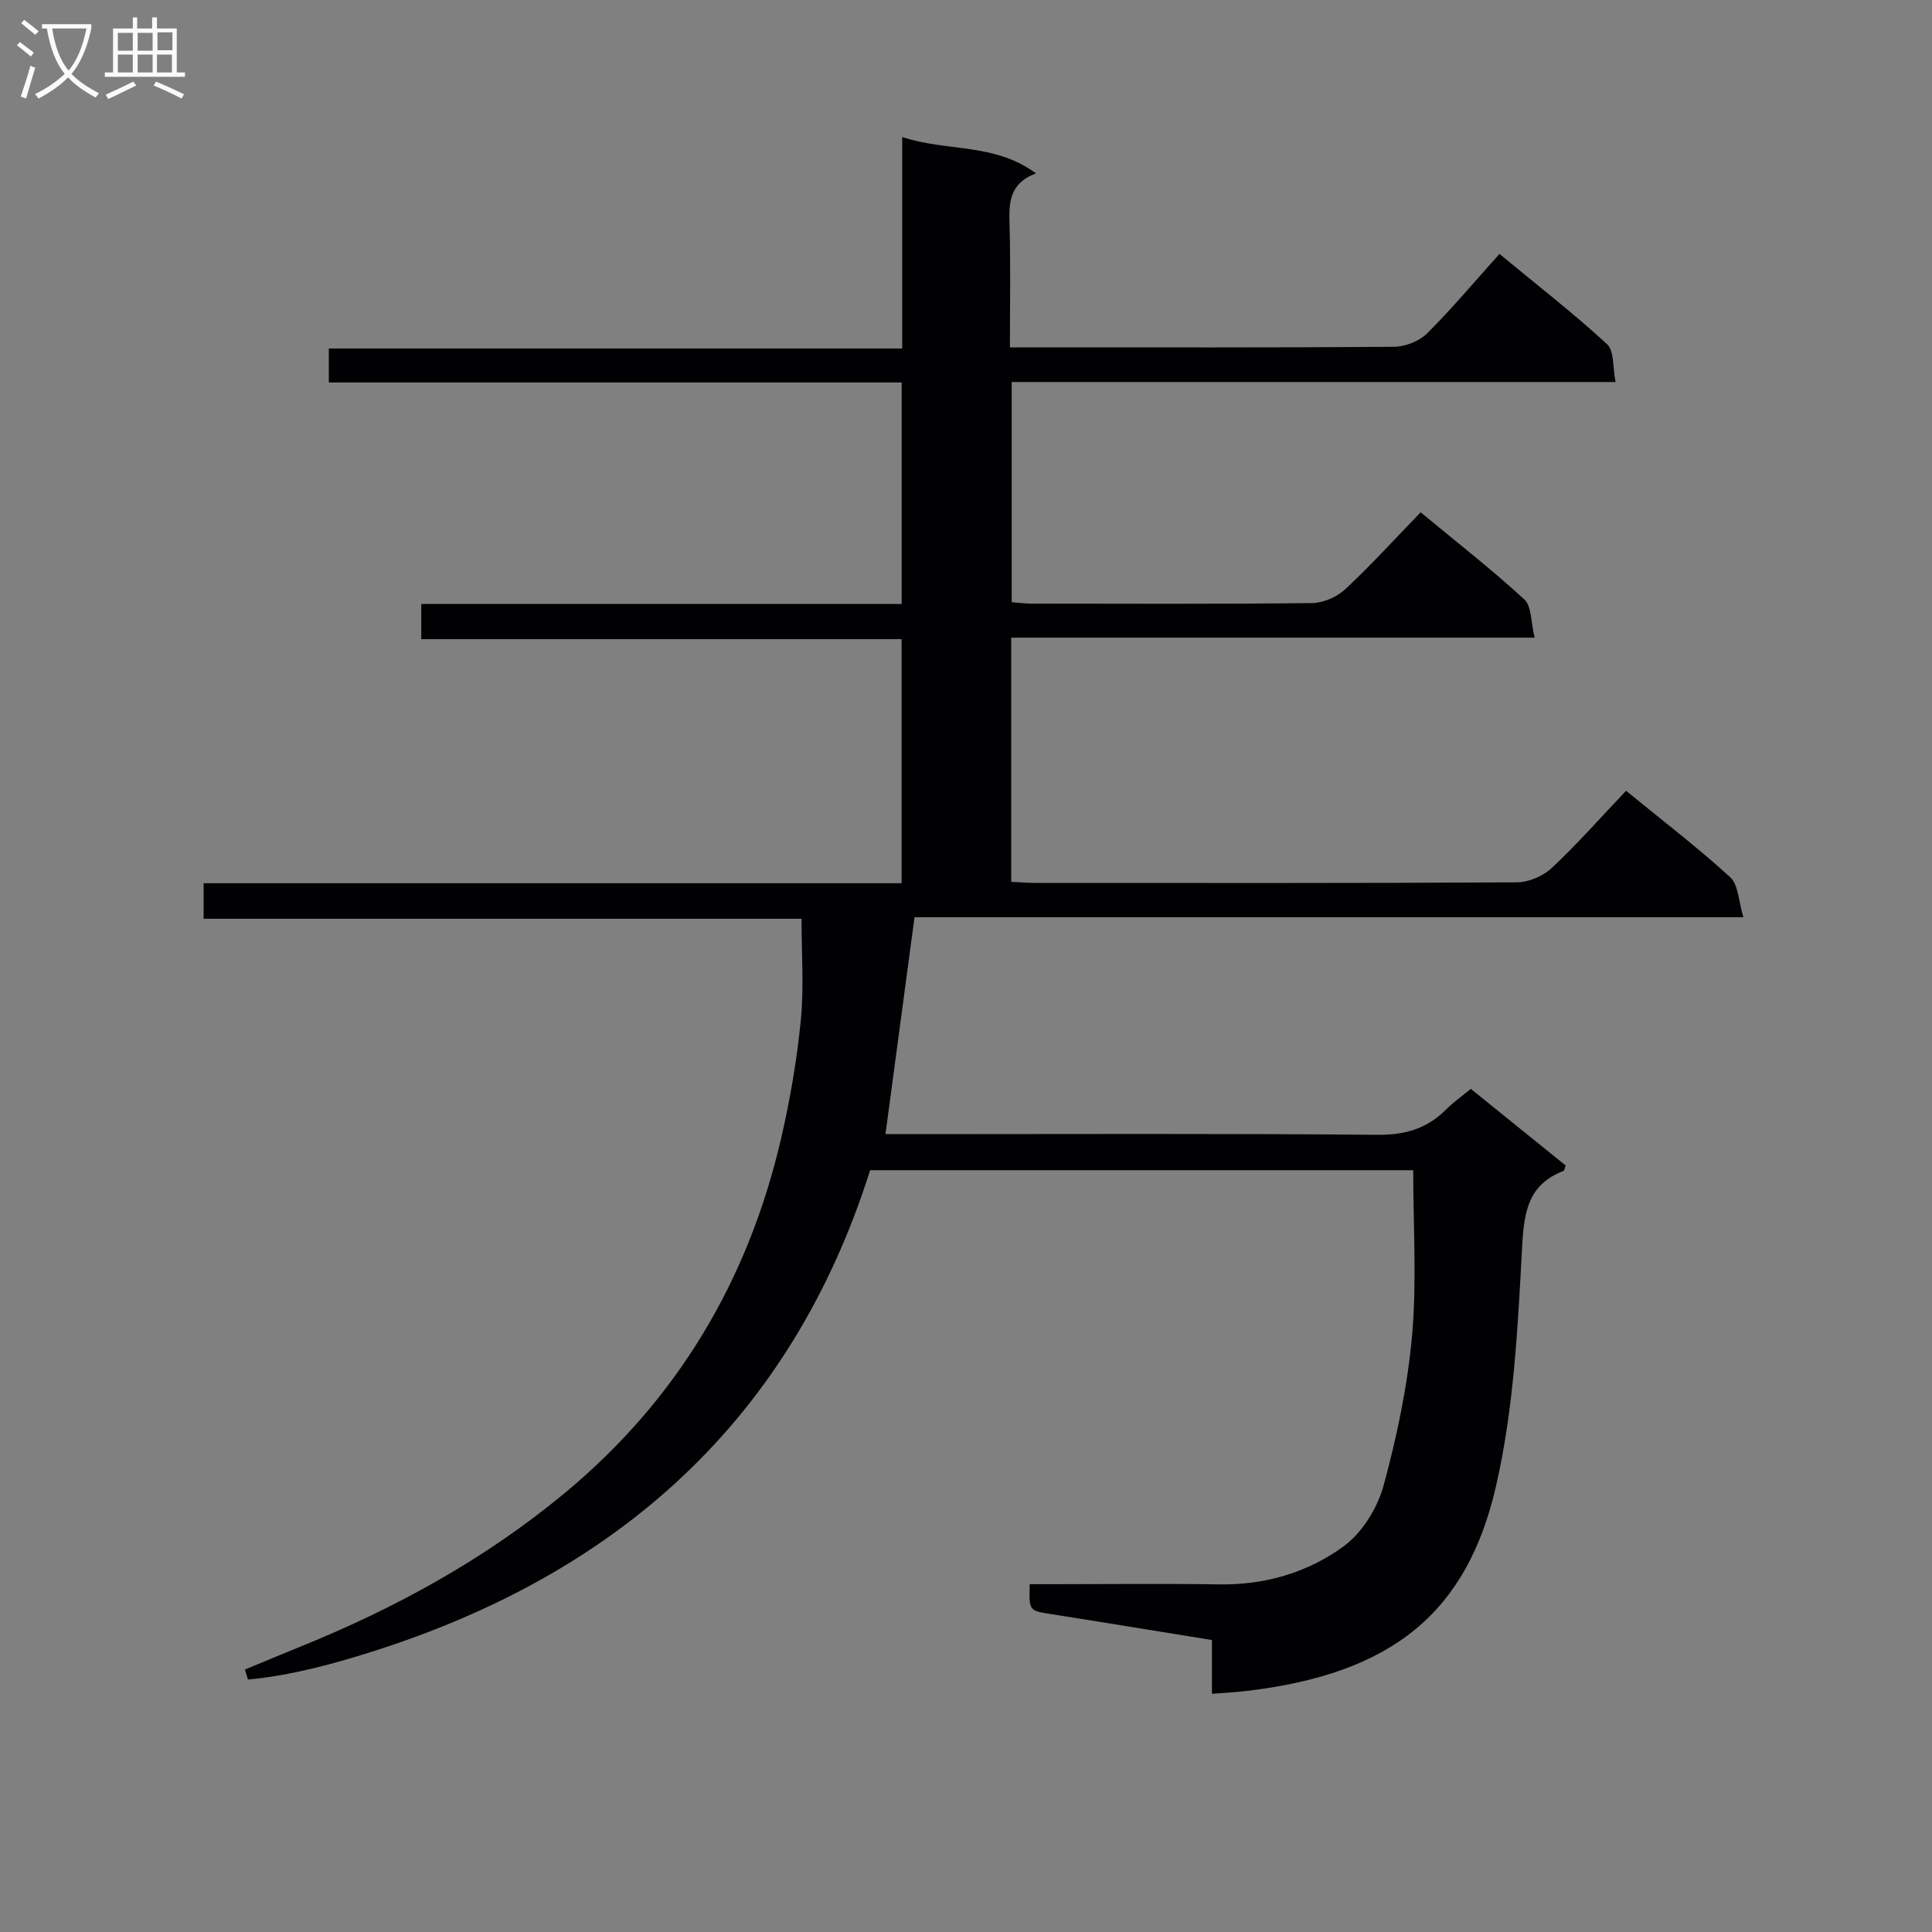 <svg enable-background="new 0 0 400 400" viewBox="0 0 400 400" xmlns="http://www.w3.org/2000/svg"><rect x="0" y="0" width="400" height="400" fill="#808080" stroke="none"/><path d="m250.92 350.68c0-3.74 0-7.35 0-11.13-11.36-1.83-22.31-3.64-33.27-5.36-4.6-.72-4.61-.64-4.46-6.2h4.73c11.5 0 23-.14 34.5.04 9.51.15 18.36-2.46 25.79-7.9 3.83-2.81 6.98-7.92 8.25-12.58 2.78-10.2 4.98-20.71 5.91-31.23.98-11.17.22-22.5.22-34.04-37.37 0-74.8 0-112.44 0-16.37 51.76-52.25 83.55-103.06 99.66-8.36 2.65-16.97 4.97-25.75 5.79-.21-.69-.42-1.38-.63-2.07 3.87-1.6 7.72-3.22 11.6-4.79 19.69-7.97 38.13-18.1 54.53-31.68 23.37-19.35 38.08-44.1 44.89-73.53 1.87-8.07 3.27-16.3 4.08-24.54.66-6.72.14-13.56.14-20.9-41.04 0-82.26 0-123.79 0 0-2.61 0-4.67 0-7.36h144.51c0-17.05 0-33.49 0-50.53-32.98 0-66.03 0-99.45 0 0-2.63 0-4.68 0-7.28h99.46c0-15.44 0-30.35 0-45.86-39.59 0-78.98 0-118.6 0 0-2.56 0-4.51 0-7.04h118.71c0-14.63 0-28.7 0-43.78 9.31 3.08 19.02 1.14 27.69 7.52-5.71 2.18-5.59 6.34-5.46 10.8.23 8.14.07 16.3.07 25.23h5.04c24.83 0 49.67.07 74.5-.12 2.33-.02 5.23-1.17 6.86-2.8 5.18-5.16 9.89-10.79 14.96-16.43 8.36 6.91 15.59 12.52 22.28 18.7 1.5 1.38 1.14 4.77 1.76 7.82-42.14 0-83.4 0-125.03 0v45.59c1.33.1 2.76.29 4.19.29 19.33.02 38.67.11 58-.11 2.32-.03 5.13-1.25 6.85-2.85 5.35-4.98 10.27-10.41 15.63-15.94 7.56 6.25 14.76 11.87 21.46 18.03 1.54 1.42 1.35 4.73 2.14 7.92-36.64 0-72.38 0-108.37 0v50.55c1.7.08 3.44.23 5.19.23 33.17.01 66.33.07 99.5-.12 2.47-.01 5.46-1.31 7.28-3.02 5.31-4.99 10.15-10.49 15.33-15.94 7.83 6.41 14.97 11.86 21.57 17.91 1.69 1.55 1.7 4.94 2.72 8.27-58 0-114.91 0-171.61 0-2.02 15.14-3.97 29.72-6.01 44.91h5.87c32 0 64-.15 96 .14 5.77.05 10.31-1.31 14.27-5.31 1.39-1.4 3.04-2.55 5.05-4.2 6.61 5.34 13.14 10.62 19.63 15.86-.21.55-.25 1.05-.45 1.13-7.34 2.84-8.16 8.45-8.56 15.7-.89 16.54-1.7 33.34-5.37 49.4-5.99 26.24-21.37 39.08-52.01 42.6-2.15.26-4.27.35-6.84.55z" fill="#010104"/><g fill="#fbfafa"><path d="m6.4 11.7c-1-.8-1.9-1.6-2.9-2.3l.6-.7c.9.7 1.9 1.4 2.9 2.2zm-2.1 8.3c.7-2.1 1.4-4.2 2-6.4.2.1.6.3 1 .4-.7 2.3-1.3 4.4-1.9 6.4zm3-12.8c-1.1-.9-2.1-1.7-2.9-2.4l.6-.7c1 .8 2 1.5 3 2.4zm1.4-1.3v-.9h10.2v.9c-.9 4.2-2.3 7.3-4.1 9.4 1.3 1.4 3.2 2.7 5.7 4-.2.2-.4.5-.7.9-2.5-1.4-4.4-2.7-5.7-4.2-1.4 1.5-3.5 3-6.1 4.4 0 0 0 0-.1-.1-.3-.4-.5-.7-.7-.8 2.7-1.3 4.7-2.8 6.2-4.2-1.8-2.2-3-5.3-3.7-9.4zm9.2 0h-7.1c.6 3.8 1.7 6.7 3.4 8.7 1.7-2 2.9-4.8 3.7-8.7z"/><path d="m31.6 3.6h.9v2.3h4.1v9.1h1.7v.9h-16.6v-.9h1.7v-9.1h4.1v-2.3h.9v2.3h3.1v-2.3zm-4 13.3.6.8c-1.9.9-3.8 1.9-5.8 2.8-.2-.3-.3-.6-.5-.9 2-.9 3.9-1.8 5.7-2.7zm-3.2-10.1v3.7h3.1v-3.7zm0 4.5v3.7h3.1v-3.7zm4.1-4.5v3.7h3.1v-3.7zm0 4.5v3.7h3.1v-3.7zm9.1 9.1c-2.1-1.1-4.1-2-5.8-2.7l.5-.8c2.2.9 4.1 1.8 5.8 2.6zm-1.9-13.7h-3.1v3.7h3.1v-3.6zm-3.2 4.6v3.7h3.1v-3.7z"/></g></svg>